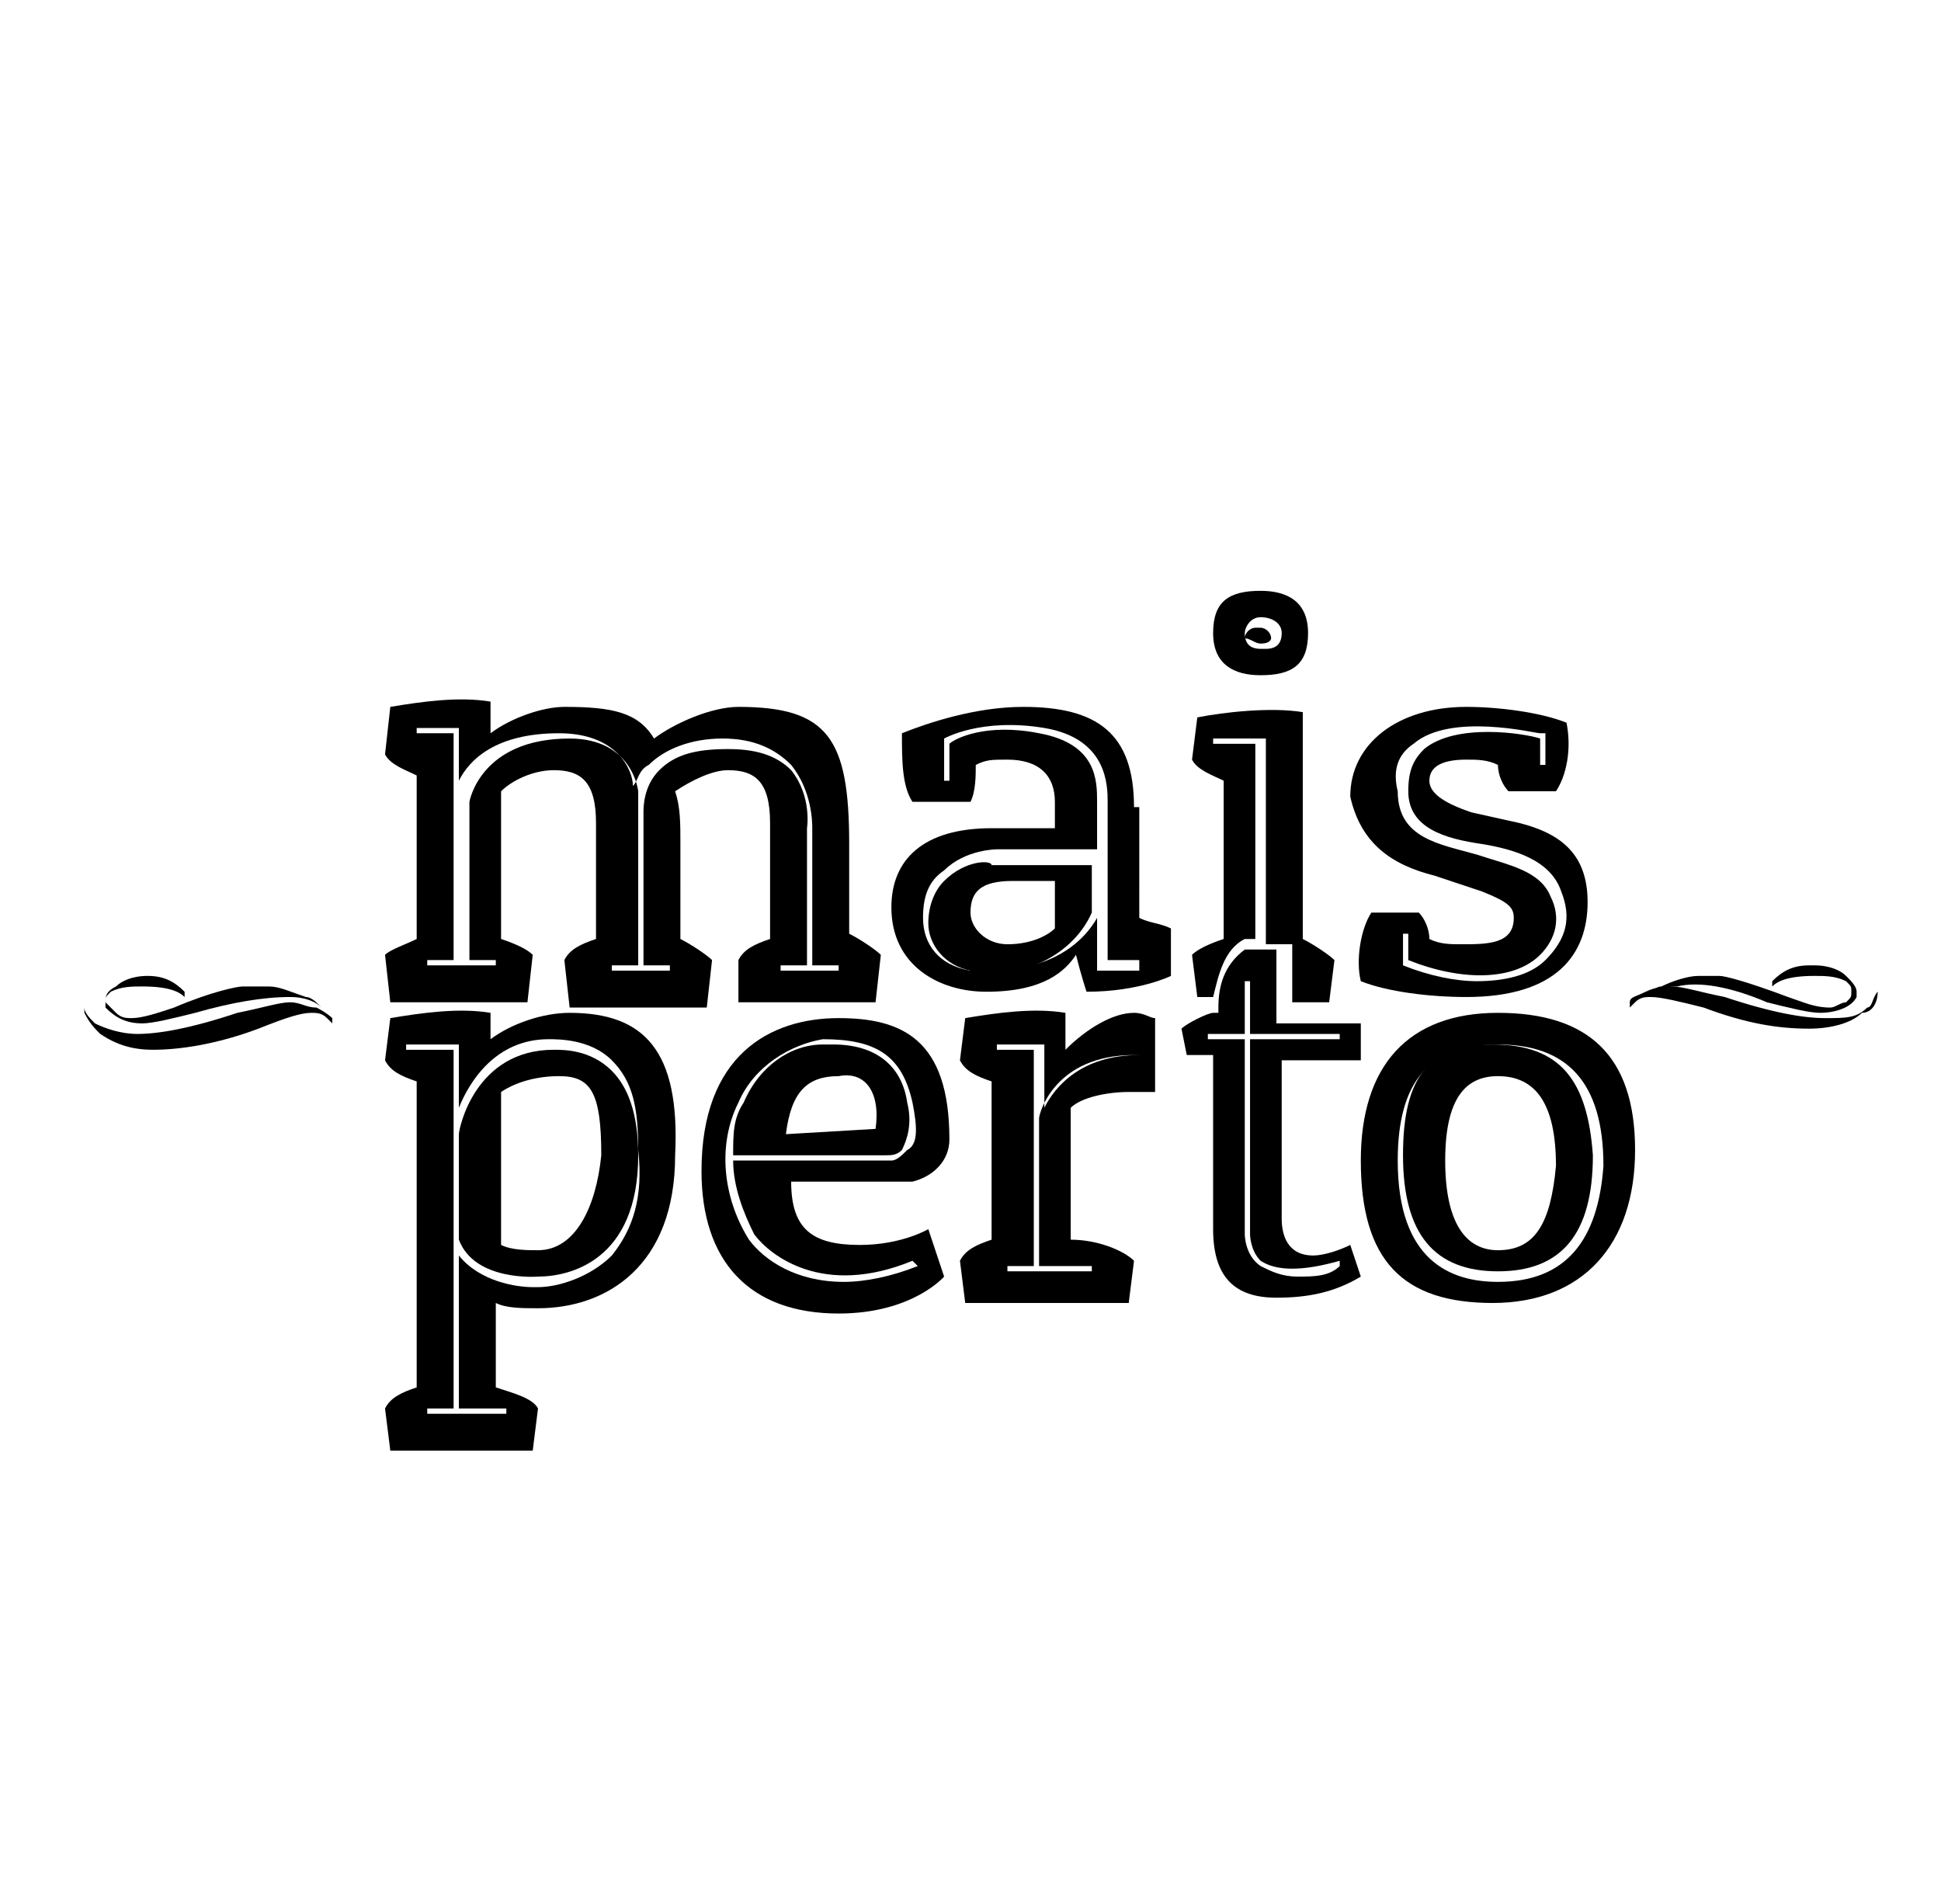 <?xml version="1.0" encoding="utf-8"?>
<!-- Generator: Adobe Illustrator 19.2.0, SVG Export Plug-In . SVG Version: 6.00 Build 0)  -->
<svg version="1.1" id="Capa_1" xmlns="http://www.w3.org/2000/svg" xmlns:xlink="http://www.w3.org/1999/xlink" x="0px" y="0px"
	 viewBox="0 0 36.8 36.1" style="enable-background:new 0 0 36.8 36.1;" xml:space="preserve">
<style type="text/css">
	.st0{fill-rule:evenodd;clip-rule:evenodd;}
	.st1{opacity:0.771;}
	.st2{enable-background:new    ;}
	.st3{clip-path:url(#SVGID_12_);}
	.st4{clip-path:url(#SVGID_14_);}
	.st5{clip-path:url(#SVGID_16_);}
</style>
<g>
	<path class="st0" d="M6,19.1C5.8,19.1,5.7,19,5.5,19c-0.2,0-0.5,0.1-1,0.2c-0.9,0.3-1.5,0.4-1.9,0.4h0c-0.3,0-0.6-0.1-0.8-0.2
		c-0.1-0.1-0.2-0.2-0.2-0.3h0l0,0.1c0.1,0.2,0.2,0.3,0.3,0.4c0.3,0.2,0.6,0.3,1,0.3c0.5,0,1.2-0.1,2-0.4c0.5-0.2,0.8-0.3,1-0.3
		c0.1,0,0.2,0,0.3,0.1l0.1,0.1h0l0-0.1C6.3,19.3,6.2,19.2,6,19.1z"/>
	<path class="st0" d="M2.7,19.4L2.7,19.4c0.2,0,0.6-0.1,1-0.2C4.4,19,5,18.9,5.5,18.9c0.3,0,0.5,0.1,0.6,0.2v0l0,0
		c-0.1-0.1-0.2-0.2-0.3-0.2c-0.3-0.1-0.5-0.2-0.7-0.2h0c-0.2,0-0.3,0-0.5,0c-0.1,0-0.6,0.1-1.3,0.4c-0.3,0.1-0.6,0.2-0.8,0.2
		c-0.1,0-0.2,0-0.3-0.1C2.1,19.1,2,19,2,19c0-0.1,0-0.1,0.1-0.2c0.2-0.1,0.4-0.1,0.6-0.1c0.5,0,0.7,0.1,0.8,0.2v0l0-0.1
		c-0.2-0.2-0.4-0.3-0.7-0.3H2.8c-0.3,0-0.5,0.1-0.6,0.2C2,18.8,2,18.9,2,19l0,0.1C2.2,19.3,2.4,19.4,2.7,19.4z"/>
	<path class="st0" d="M33.5,19c0.4,0.1,0.8,0.2,1,0.2h0c0.3,0,0.6-0.1,0.7-0.3l0-0.1c0-0.1-0.1-0.2-0.2-0.3
		c-0.1-0.1-0.3-0.2-0.6-0.2h-0.1c-0.3,0-0.5,0.1-0.7,0.3l0,0.1v0c0.1-0.1,0.3-0.2,0.8-0.2c0.2,0,0.4,0,0.6,0.1
		c0.1,0.1,0.1,0.1,0.1,0.2c0,0.1,0,0.1-0.1,0.2c-0.1,0-0.2,0.1-0.3,0.1c-0.3,0-0.5-0.1-0.8-0.2c-0.8-0.3-1.2-0.4-1.3-0.4
		c-0.2,0-0.3,0-0.4,0h0c-0.2,0-0.5,0.1-0.7,0.2c-0.1,0-0.2,0.1-0.3,0.2l0,0v0c0.1-0.1,0.3-0.2,0.6-0.2C32.2,18.6,32.8,18.7,33.5,19z
		"/>
	<path class="st0" d="M35.6,18.8c-0.1,0.1-0.1,0.3-0.2,0.3c-0.2,0.2-0.4,0.2-0.8,0.2h0c-0.4,0-1-0.1-1.9-0.4c-0.5-0.1-0.8-0.2-1-0.2
		c-0.1,0-0.3,0-0.5,0.1c-0.2,0.1-0.3,0.1-0.3,0.2l0,0.1h0l0.1-0.1c0.1-0.1,0.2-0.1,0.3-0.1c0.2,0,0.6,0.1,1,0.2
		c0.8,0.3,1.4,0.4,2,0.4c0.4,0,0.8-0.1,1-0.3C35.5,19.2,35.6,19,35.6,18.8L35.6,18.8L35.6,18.8z"/>
	<path class="st0" d="M27.2,16.6l0.9,0.3c0.5,0.2,0.6,0.3,0.6,0.5c0,0.5-0.5,0.5-1,0.5c-0.2,0-0.4,0-0.6-0.1c0-0.2-0.1-0.4-0.2-0.5
		H26c-0.2,0.3-0.3,0.9-0.2,1.3c0.5,0.2,1.3,0.3,2,0.3c1.7,0,2.3-0.8,2.3-1.8c0-0.9-0.5-1.3-1.3-1.5l-0.9-0.2
		c-0.6-0.2-0.8-0.4-0.8-0.6c0-0.3,0.3-0.4,0.7-0.4c0.2,0,0.4,0,0.6,0.1c0,0.2,0.1,0.4,0.2,0.5h0.9c0.2-0.3,0.3-0.8,0.2-1.3
		c-0.5-0.2-1.3-0.3-1.9-0.3c-1.3,0-2.2,0.7-2.2,1.7C25.8,16,26.4,16.4,27.2,16.6z M26.8,14.1c0.7-0.6,2.3-0.2,2.4-0.2l0.1,0v0.6
		h-0.1V14c-0.3-0.1-1.6-0.3-2.2,0.2c-0.2,0.2-0.3,0.4-0.3,0.8c0,0.7,0.7,0.9,1.4,1c0.6,0.1,1.3,0.3,1.5,0.9c0.2,0.5,0.1,0.9-0.3,1.3
		c-0.3,0.3-0.8,0.4-1.3,0.4c-0.4,0-0.9-0.1-1.4-0.3l0,0v-0.6h0.1v0.5c1,0.4,2,0.4,2.5-0.1c0.3-0.3,0.4-0.7,0.2-1.1
		c-0.2-0.5-0.8-0.6-1.4-0.8c-0.7-0.2-1.5-0.3-1.5-1.2C26.4,14.6,26.5,14.3,26.8,14.1z"/>
	<path class="st0" d="M22.6,18.1l0.1,0.8H23c0.1-0.4,0.2-0.9,0.6-1.1l0,0h0.2v-3.7H23V14h1v3.9h0.5V19h0.7l0.1-0.8
		c-0.1-0.1-0.4-0.3-0.6-0.4v-4.3c-0.6-0.1-1.5,0-2,0.1l-0.1,0.8c0.1,0.2,0.4,0.3,0.6,0.4v3C22.9,17.9,22.7,18,22.6,18.1z"/>
	<path class="st0" d="M23.9,12.2L23.9,12.2c0.2,0,0.2-0.1,0.2-0.1c0-0.1-0.1-0.2-0.2-0.2h-0.1c-0.1,0-0.2,0.1-0.2,0.2
		C23.7,12.1,23.8,12.2,23.9,12.2z"/>
	<path class="st0" d="M23.9,12.8c0.6,0,0.9-0.2,0.9-0.8c0-0.6-0.4-0.8-0.9-0.8c-0.6,0-0.9,0.2-0.9,0.8C23,12.6,23.4,12.8,23.9,12.8z
		 M23.9,11.7L23.9,11.7c0.2,0,0.4,0.1,0.4,0.3c0,0.2-0.1,0.3-0.3,0.3h-0.1c-0.2,0-0.3-0.1-0.3-0.3C23.6,11.9,23.7,11.7,23.9,11.7z"
		/>
	<path class="st0" d="M17.9,16.7c-0.2,0.2-0.3,0.5-0.3,0.8c0,0.4,0.3,0.8,0.8,0.9c0.8,0.2,1.9-0.2,2.3-1.1v-0.9h-1.9
		C18.8,16.3,18.3,16.3,17.9,16.7z M20,16.7v0.9c-0.1,0.1-0.4,0.3-0.9,0.3c-0.4,0-0.7-0.3-0.7-0.6c0-0.4,0.2-0.6,0.8-0.6H20z"/>
	<path class="st0" d="M21.5,15.3c0-1.4-0.7-1.9-2.1-1.9c-0.9,0-1.8,0.3-2.3,0.5c0,0.5,0,1,0.2,1.3h1.1c0.1-0.2,0.1-0.5,0.1-0.7
		c0.2-0.1,0.3-0.1,0.6-0.1c0.6,0,0.9,0.3,0.9,0.8v0.5h-1.2c-1.3,0-1.9,0.6-1.9,1.5c0,1.1,0.9,1.6,1.8,1.6c1.1,0,1.5-0.4,1.7-0.7
		c0.1,0.4,0.2,0.7,0.2,0.7c1,0,1.6-0.3,1.6-0.3v-0.9c-0.2-0.1-0.4-0.1-0.6-0.2V15.3z M21.6,18.3v0.1h-0.8v-1c-0.4,0.7-1.2,1-2,1
		c-0.1,0-0.3,0-0.4,0c-0.6-0.1-0.9-0.5-0.9-1c0-0.4,0.1-0.7,0.4-0.9c0.4-0.4,1-0.4,1-0.4h1.9v-0.9c0-0.4,0-1.1-1.1-1.3
		c-1-0.2-1.6,0.1-1.7,0.2v0.7h-0.1v-0.8l0,0c0,0,0.7-0.4,1.9-0.2c1.2,0.2,1.2,1.1,1.2,1.4v3H21.6z"/>
	<path class="st0" d="M7.3,18.1L7.4,19H10l0.1-0.9C10,18,9.8,17.9,9.5,17.8v-2.8c0.2-0.2,0.6-0.4,1-0.4c0.5,0,0.8,0.2,0.8,1v2.2
		c-0.3,0.1-0.5,0.2-0.6,0.4l0.1,0.9h2.6l0.1-0.9c-0.1-0.1-0.4-0.3-0.6-0.4V16c0-0.4,0-0.7-0.1-1c0.3-0.2,0.7-0.4,1-0.4
		c0.5,0,0.8,0.2,0.8,1v2.2c-0.3,0.1-0.5,0.2-0.6,0.4L14,19h2.6l0.1-0.9c-0.1-0.1-0.4-0.3-0.6-0.4V16c0-2-0.4-2.6-2.1-2.6
		c-0.5,0-1.2,0.3-1.6,0.6c-0.3-0.5-0.8-0.6-1.7-0.6c-0.4,0-1,0.2-1.4,0.5v-0.6c-0.6-0.1-1.3,0-1.9,0.1l-0.1,0.9
		c0.1,0.2,0.4,0.3,0.6,0.4v3.1C7.7,17.9,7.4,18,7.3,18.1z M7.9,13.9v-0.1h0.8v1c0.2-0.4,0.7-0.9,1.9-0.9c1.1,0,1.4,0.7,1.4,1
		c0.1-0.1,0.1-0.3,0.3-0.4c0.3-0.3,0.8-0.5,1.4-0.5c0.6,0,1,0.2,1.3,0.5c0.4,0.5,0.4,1.1,0.4,1.2v2.6h0.5v0.1h-1.1v-0.1h0.5v-2.6
		c0,0,0.1-0.6-0.3-1.1c-0.3-0.3-0.7-0.4-1.2-0.4c-0.6,0-1,0.1-1.3,0.4c-0.3,0.3-0.3,0.7-0.3,0.8l0,2.9h0.5v0.1h-1.1v-0.1h0.5v-2.8
		v-0.1V15c0,0-0.1-1-1.3-1c-1.7,0-1.9,1.2-1.9,1.2v3h0.5v0.1H8.1v-0.1h0.5v-4.3H7.9z"/>
	<path class="st0" d="M28.3,19.8c-1.2,0-1.7,0.6-1.7,2.1c0,1.5,0.6,2.2,1.8,2.2c1.2,0,1.8-0.7,1.8-2.2
		C30.1,20.5,29.6,19.8,28.3,19.8z M28.4,23.7c-0.6,0-1-0.5-1-1.7c0-1.2,0.4-1.6,1-1.6c0.7,0,1.1,0.5,1.1,1.7
		C29.4,23.2,29.1,23.7,28.4,23.7z"/>
	<path class="st0" d="M28.4,19.2c-1.7,0-2.6,1-2.6,2.8c0,1.9,0.8,2.7,2.5,2.7c1.7,0,2.7-1.1,2.7-2.9C31,20,30.1,19.2,28.4,19.2z
		 M28.4,24.3c-0.9,0-1.9-0.4-1.9-2.3c0-1.5,0.6-2.2,1.9-2.2c1.3,0,2,0.7,2,2.3C30.3,23.5,29.7,24.3,28.4,24.3z"/>
	<path class="st0" d="M10.8,19.2c-0.5,0-1.1,0.2-1.5,0.5v-0.5c-0.6-0.1-1.3,0-1.9,0.1l-0.1,0.8c0.1,0.2,0.3,0.3,0.6,0.4v5.8
		c-0.3,0.1-0.5,0.2-0.6,0.4l0.1,0.8h2.7l0.1-0.8c-0.1-0.2-0.5-0.3-0.8-0.4v-1.6c0.2,0.1,0.5,0.1,0.8,0.1c1.3,0,2.6-0.8,2.6-2.9
		C12.9,19.9,12.2,19.2,10.8,19.2z M11.6,23.8c-0.4,0.4-1,0.6-1.4,0.6c0,0,0,0-0.1,0c-0.3,0-1-0.1-1.4-0.6v2.9h0.9v0.1H8.1v-0.1h0.5
		v-6.8H7.7v-0.1h1V21c0.2-0.5,0.7-1.3,1.7-1.3h0c0.2,0,0.8,0,1.2,0.4c0.4,0.4,0.5,0.9,0.5,1.7C12.2,22.7,12,23.3,11.6,23.8z"/>
	<path class="st0" d="M10.5,19.9L10.5,19.9c-1.5,0-1.8,1.5-1.8,1.6v2c0.3,0.8,1.5,0.7,1.5,0.7c0.6,0,1.9-0.3,1.9-2.3
		c0-0.8-0.2-1.3-0.5-1.6C11.2,19.9,10.7,19.9,10.5,19.9z M10.2,23.7c-0.2,0-0.5,0-0.7-0.1v-2.9c0.3-0.2,0.7-0.3,1.1-0.3
		c0.6,0,0.8,0.3,0.8,1.5C11.3,22.9,10.9,23.7,10.2,23.7z"/>
	<path class="st0" d="M17.2,20.9c-0.1-0.7-0.6-1.1-1.4-1.1l-0.2,0c-0.6,0-1.2,0.4-1.5,1.1c-0.2,0.3-0.2,0.6-0.2,1c0.4,0,2.7,0,2.9,0
		c0.1,0,0.2,0,0.3-0.1C17.2,21.6,17.3,21.3,17.2,20.9z M16.6,21.4l-1.7,0.1c0.1-0.8,0.4-1.1,1-1.1C16.4,20.3,16.7,20.7,16.6,21.4z"
		/>
	<path class="st0" d="M18,21.6c0-1.9-0.9-2.3-2.1-2.3c-1.3,0-2.6,0.7-2.6,2.9c0,1.7,0.9,2.7,2.6,2.7c1.4,0,2-0.7,2-0.7l-0.3-0.9
		c0,0-0.5,0.3-1.3,0.3c-0.9,0-1.3-0.3-1.3-1.2h2.3C17.7,22.3,18,22,18,21.6z M13.9,22c0,0.5,0.2,1,0.4,1.4c0.3,0.4,1.3,1.2,3,0.5
		l0.1,0.1c-0.5,0.2-1,0.3-1.4,0.3c-0.9,0-1.5-0.4-1.8-0.8c-0.5-0.8-0.6-1.8-0.2-2.6c0.3-0.7,1-1.1,1.6-1.2c1,0,1.5,0.3,1.7,1.2
		c0.1,0.5,0.1,0.8-0.1,0.9C17.1,21.9,17,22,16.9,22C16.6,22,14.4,22,13.9,22z"/>
	<path class="st0" d="M20.2,19.9v-0.7c-0.6-0.1-1.3,0-1.9,0.1l-0.1,0.8c0.1,0.2,0.3,0.3,0.6,0.4v3c-0.3,0.1-0.5,0.2-0.6,0.4l0.1,0.8
		h3.1l0.1-0.8c-0.2-0.2-0.7-0.4-1.2-0.4v-2.5c0.2-0.2,0.7-0.3,1.1-0.3c0.2,0,0.3,0,0.5,0l0-1.4c-0.1,0-0.2-0.1-0.4-0.1
		C21.1,19.2,20.6,19.5,20.2,19.9z M21.5,20c-1.5,0-1.8,1.1-1.8,1.2V24h1v0.1h-1.6V24h0.5v-4.1h-0.7v-0.1h0.9v1.2
		c0.2-0.4,0.7-1,1.8-1V20z"/>
	<path class="st0" d="M24.9,23.8c-0.5,0-0.6-0.4-0.6-0.7v-3h1.5v-0.7h-1.6V18h-0.6c-0.4,0.3-0.5,0.7-0.5,1.1l0,0.1l-0.1,0
		c-0.1,0-0.5,0.2-0.6,0.3l0.1,0.5h0.5v3.3c0,0.9,0.4,1.3,1.2,1.3c0.6,0,1.1-0.1,1.6-0.4l-0.2-0.6C25.4,23.7,25.1,23.8,24.9,23.8z
		 M24.6,24.2c-0.3,0-0.5-0.1-0.7-0.2c-0.3-0.2-0.3-0.6-0.3-0.6v-3.7h-0.7v-0.1h0.7v-1h0.1v1h1.7v0.1h-1.7v3.7c0,0,0,0.3,0.2,0.5
		c0.3,0.2,0.8,0.2,1.5,0l0,0.1C25.2,24.2,24.9,24.2,24.6,24.2z"/>
</g>
</svg>
